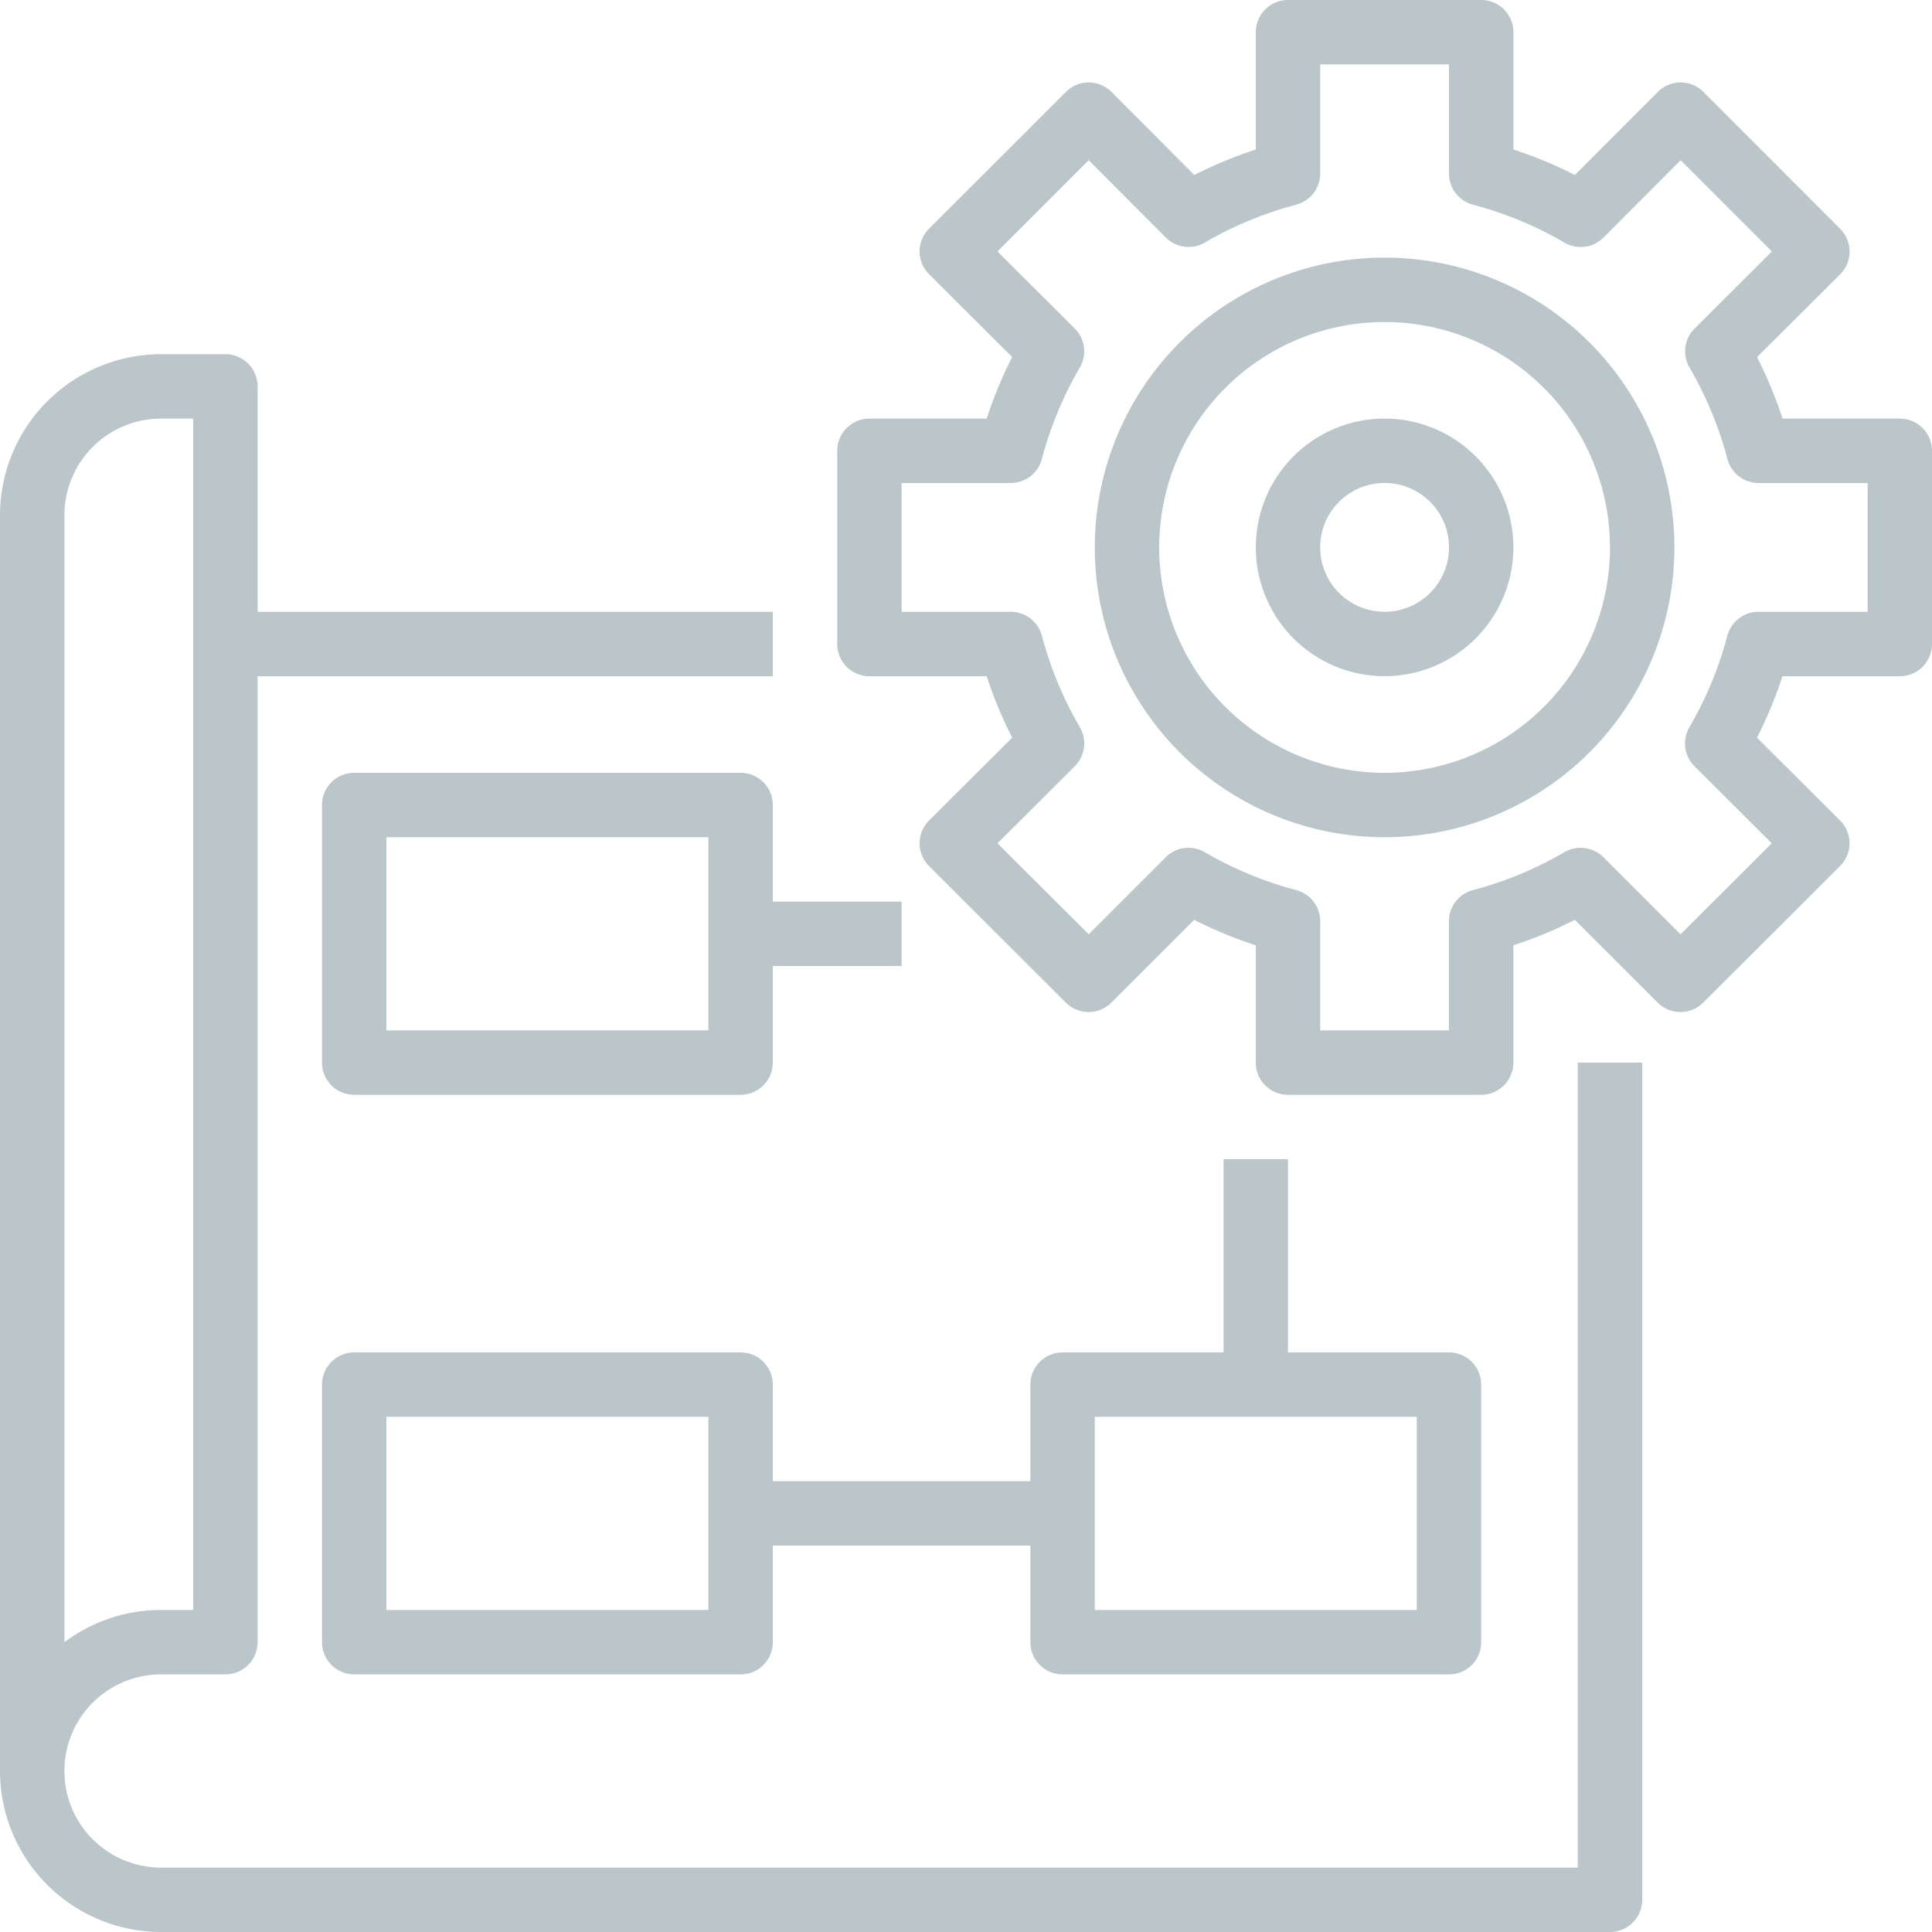 <svg id="implement" xmlns="http://www.w3.org/2000/svg" width="59" height="59" viewBox="0 0 59 59">
  <path id="Path_125" data-name="Path 125" d="M4.917,136.183h44.25a.983.983,0,0,0,.983-.983V109.633H48.183v24.583H4.917a2.95,2.95,0,1,1,0-5.9H6.883a.983.983,0,0,0,.983-.983v-29.5H23.6V95.867H7.867V88.983A.983.983,0,0,0,6.883,88H4.917A4.922,4.922,0,0,0,0,92.917v38.35A4.922,4.922,0,0,0,4.917,136.183ZM1.967,96.85V92.917a2.95,2.95,0,0,1,2.95-2.95H5.9V126.35H4.917a4.9,4.9,0,0,0-2.95.983Zm0,0" transform="translate(0 -77.183)" fill="#bac6ca"/>
  <path id="Path_126" data-name="Path 126" d="M92.783,192h-11.8a.983.983,0,0,0-.983.983v7.867a.983.983,0,0,0,.983.983h11.8a.983.983,0,0,0,.983-.983V197.9H97.7v-1.967H93.767v-2.95A.983.983,0,0,0,92.783,192Zm-.983,7.867H81.967v-5.9H91.8Zm0,0" transform="translate(-70.167 -168.4)" fill="#bac6ca"/>
  <path id="Path_127" data-name="Path 127" d="M102.617,303.733h11.8a.983.983,0,0,0,.983-.983v-7.867a.983.983,0,0,0-.983-.983H109.5V288h-1.967v5.9h-4.917a.983.983,0,0,0-.983.983v2.95H93.767v-2.95a.983.983,0,0,0-.983-.983h-11.8a.983.983,0,0,0-.983.983v7.867a.983.983,0,0,0,.983.983h11.8a.983.983,0,0,0,.983-.983V299.8h7.867v2.95A.983.983,0,0,0,102.617,303.733Zm.983-7.867h9.833v5.9H103.6Zm-11.8,5.9H81.967v-5.9H91.8Zm0,0" transform="translate(-70.167 -252.6)" fill="#bac6ca"/>
  <path id="Path_128" data-name="Path 128" d="M280.85,64a8.85,8.85,0,1,0,8.85,8.85A8.85,8.85,0,0,0,280.85,64Zm0,15.733a6.883,6.883,0,1,1,6.883-6.883A6.883,6.883,0,0,1,280.85,79.733Zm0,0" transform="translate(-238.567 -56.133)" fill="#bac6ca"/>
  <path id="Path_129" data-name="Path 129" d="M240.45,20.65a.983.983,0,0,0,.983-.983v-5.9a.983.983,0,0,0-.983-.983h-3.582a13.026,13.026,0,0,0-.778-1.878l2.537-2.528a.983.983,0,0,0,0-1.392l-4.175-4.179a.982.982,0,0,0-1.391,0l-2.533,2.537a13.081,13.081,0,0,0-1.878-.778V.983A.983.983,0,0,0,227.666,0h-5.9a.983.983,0,0,0-.983.983V4.566a13.082,13.082,0,0,0-1.878.778l-2.529-2.537a.982.982,0,0,0-1.391,0l-4.18,4.176a.983.983,0,0,0,0,1.392l2.537,2.528a13,13,0,0,0-.777,1.881h-3.582a.983.983,0,0,0-.983.983v5.9a.983.983,0,0,0,.983.983h3.582a13.026,13.026,0,0,0,.778,1.878l-2.537,2.528a.983.983,0,0,0,0,1.393l4.175,4.169a.984.984,0,0,0,1.391,0L218.9,28.09a13.15,13.15,0,0,0,1.882.778V32.45a.983.983,0,0,0,.983.983h5.9a.983.983,0,0,0,.983-.983V28.868a13.093,13.093,0,0,0,1.879-.778l2.529,2.528a.984.984,0,0,0,1.39,0l4.179-4.17a.983.983,0,0,0,0-1.393l-2.537-2.528a13.015,13.015,0,0,0,.778-1.877Zm-5.267-1.234a11.245,11.245,0,0,1-1.159,2.793.983.983,0,0,0,.156,1.192l2.36,2.352-2.786,2.78L231.4,26.179a.984.984,0,0,0-1.191-.155,11.2,11.2,0,0,1-2.793,1.158.984.984,0,0,0-.736.951v3.334H222.75V28.133a.983.983,0,0,0-.733-.951,11.2,11.2,0,0,1-2.793-1.158.984.984,0,0,0-1.191.155l-2.353,2.353-2.786-2.779,2.36-2.352a.983.983,0,0,0,.156-1.192,11.247,11.247,0,0,1-1.159-2.793.983.983,0,0,0-.951-.733h-3.334V14.75H213.3a.983.983,0,0,0,.95-.733,11.248,11.248,0,0,1,1.159-2.793.983.983,0,0,0-.156-1.192l-2.36-2.353,2.787-2.787,2.353,2.36a.983.983,0,0,0,1.192.156,11.2,11.2,0,0,1,2.793-1.158.984.984,0,0,0,.732-.95V1.967h3.933V5.3a.983.983,0,0,0,.733.951,11.2,11.2,0,0,1,2.793,1.158.983.983,0,0,0,1.194-.156l2.353-2.36,2.787,2.787-2.36,2.353a.982.982,0,0,0-.155,1.192,11.261,11.261,0,0,1,1.158,2.793.983.983,0,0,0,.947.732h3.334v3.933h-3.334a.983.983,0,0,0-.95.733Zm0,0" transform="translate(-182.433 0)" fill="#bac6ca"/>
  <path id="Path_130" data-name="Path 130" d="M315.933,104a3.933,3.933,0,1,0,3.933,3.933A3.934,3.934,0,0,0,315.933,104Zm0,5.9a1.967,1.967,0,1,1,1.967-1.967A1.967,1.967,0,0,1,315.933,109.9Zm0,0" transform="translate(-273.65 -91.217)" fill="#bac6ca"/>
</svg>
